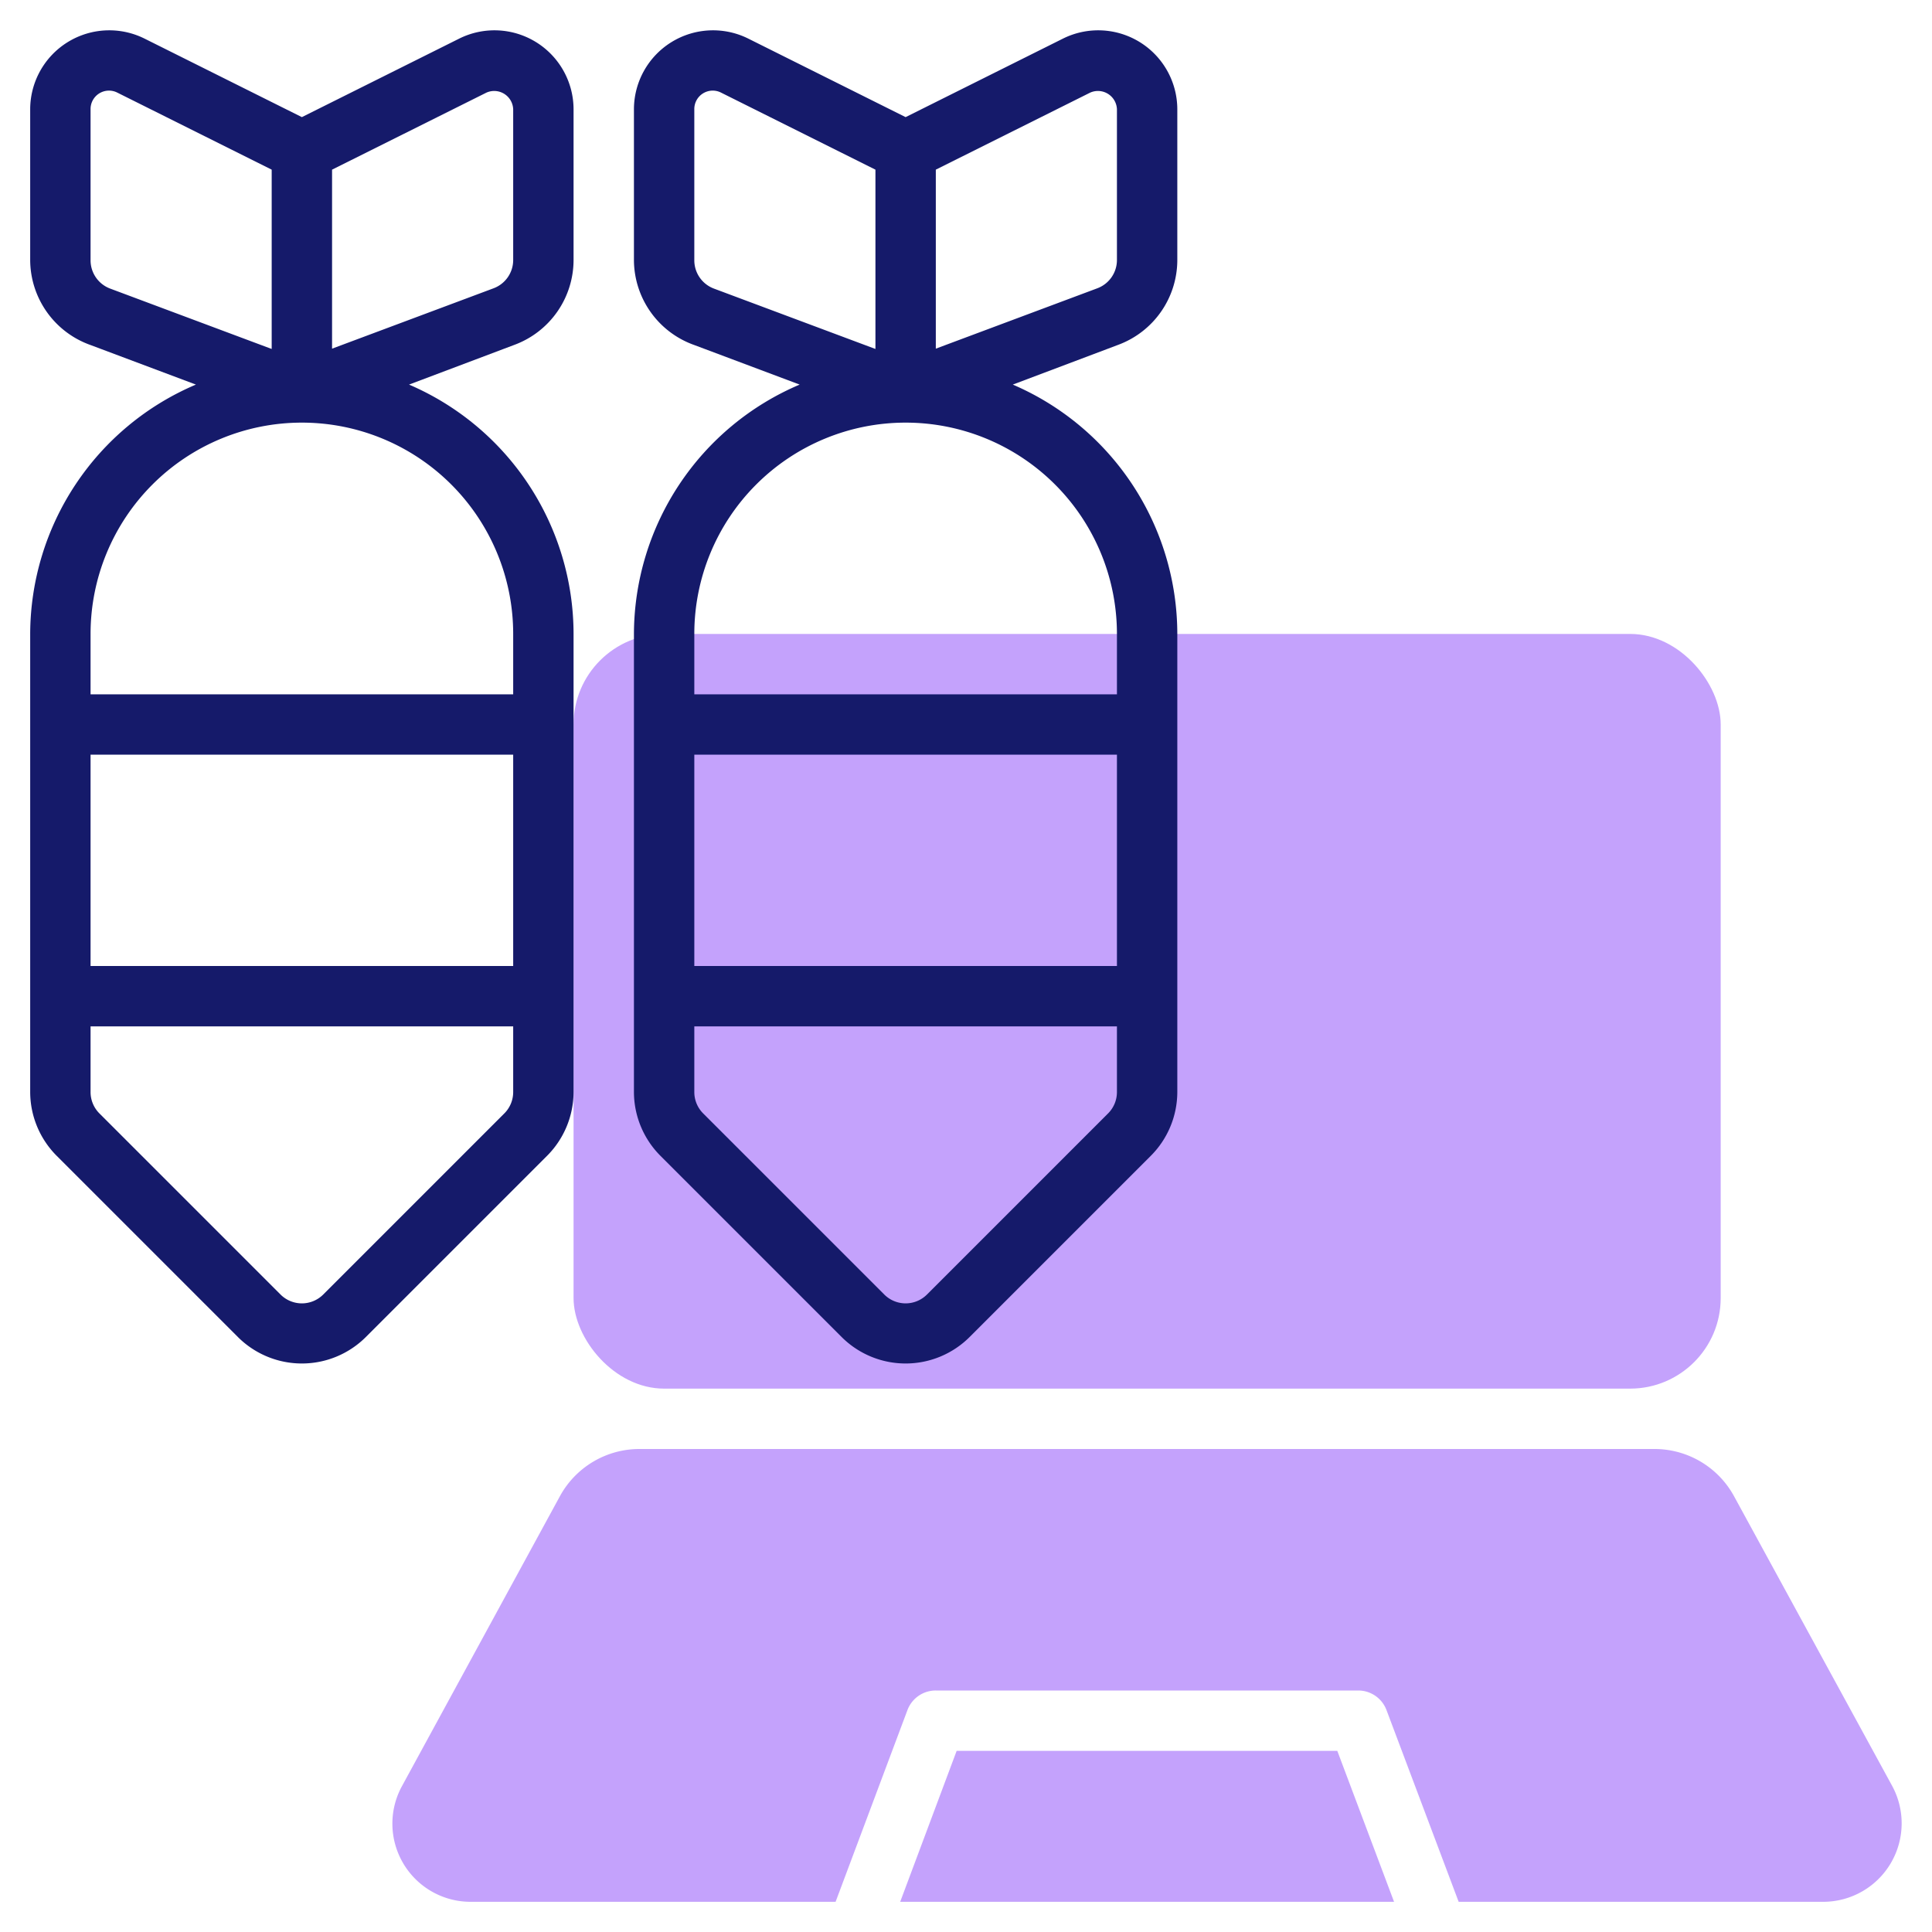 <svg id="line" xmlns="http://www.w3.org/2000/svg" viewBox="0 0 64 64"><defs><style>.cls-1{fill:#c4a2fc;}.cls-2{fill:#151a6a;}</style></defs><rect class="cls-1" x="19" y="21" width="38" height="25" rx="3"/><path class="cls-1" d="M62.68,59.16l-5.24-9.6A3,3,0,0,0,54.81,48H21.19a3,3,0,0,0-2.64,1.56l-5.23,9.6A2.59,2.59,0,0,0,15.59,63H27.68l2.38-6.35A1,1,0,0,1,31,56H45a1,1,0,0,1,.93.65L48.32,63H60.4A2.6,2.6,0,0,0,62.68,59.16Z"/><polygon class="cls-1" points="31.69 58 29.82 63 46.18 63 44.3 58 31.69 58"/><path class="cls-2" d="M39,8.62v-5a2.62,2.62,0,0,0-3.79-2.34L30,3.88l-5.21-2.6A2.62,2.62,0,0,0,21,3.62v5A3,3,0,0,0,23,11.43l3.49,1.31A9,9,0,0,0,21,21V36.17a3,3,0,0,0,.88,2.12l6,6a3,3,0,0,0,4.24,0l6-6A3,3,0,0,0,39,36.17V21a9,9,0,0,0-5.45-8.26l3.5-1.32A3,3,0,0,0,39,8.62Zm-16,0v-5a.61.61,0,0,1,.89-.55L29,5.62v5.94l-5.35-2A1,1,0,0,1,23,8.62ZM37,32H23V25H37Zm-.29,4.88-6,6a1,1,0,0,1-1.42,0l-6-6a1,1,0,0,1-.29-.71V34H37v2.17A1,1,0,0,1,36.71,36.88ZM37,21v2H23V21a7,7,0,0,1,14,0ZM37,8.62a1,1,0,0,1-.65.93l-5.35,2V5.62l5.11-2.55a.63.63,0,0,1,.89.55Z"/><path class="cls-2" d="M15.21,1.28,10,3.88,4.79,1.28A2.62,2.62,0,0,0,1,3.62v5a3,3,0,0,0,2,2.81l3.49,1.31A9,9,0,0,0,1,21V36.17a3,3,0,0,0,.88,2.12l6,6a3,3,0,0,0,4.24,0l6-6A3,3,0,0,0,19,36.17V21a9,9,0,0,0-5.45-8.26l3.5-1.32A3,3,0,0,0,19,8.62v-5A2.62,2.62,0,0,0,15.21,1.28ZM3,8.62v-5a.61.61,0,0,1,.89-.55L9,5.62v5.94l-5.35-2A1,1,0,0,1,3,8.62ZM17,32H3V25H17Zm-.29,4.88-6,6a1,1,0,0,1-1.42,0l-6-6A1,1,0,0,1,3,36.17V34H17v2.17A1,1,0,0,1,16.71,36.88ZM17,21v2H3V21a7,7,0,0,1,14,0ZM17,8.62a1,1,0,0,1-.65.93l-5.35,2V5.62l5.11-2.55a.63.63,0,0,1,.89.55Z"/></svg>